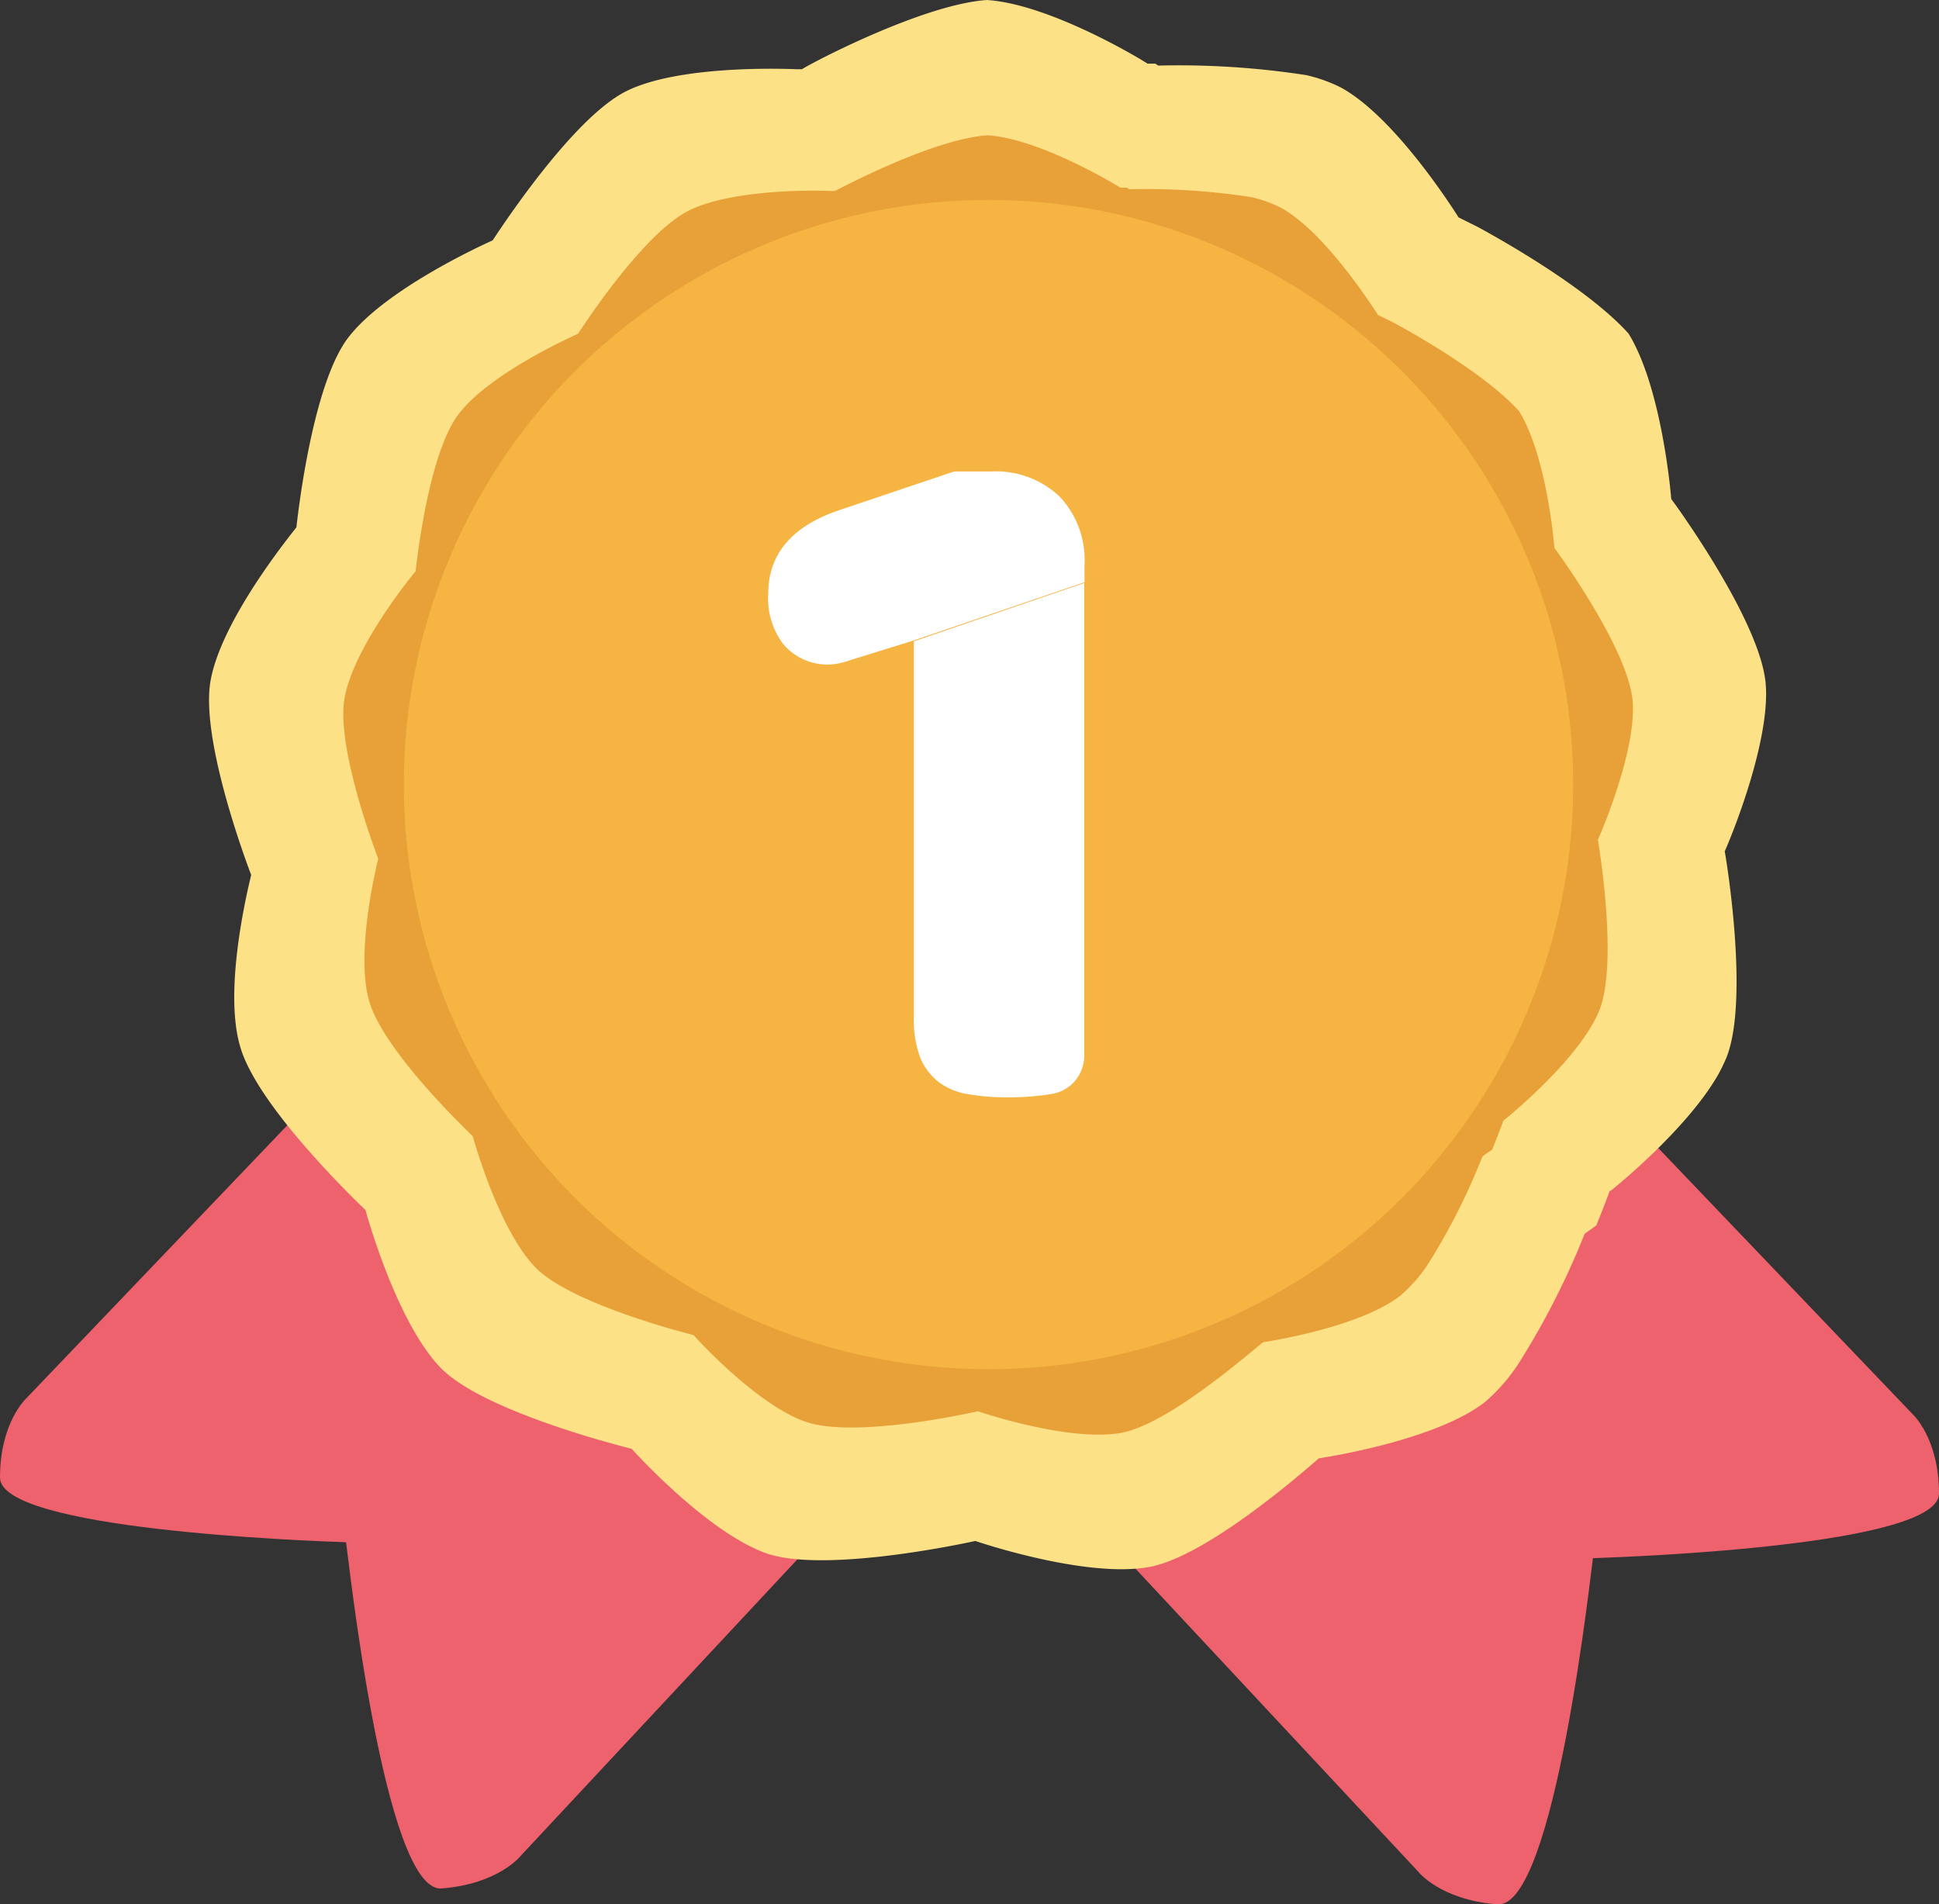 <svg xmlns="http://www.w3.org/2000/svg" viewBox="0 0 121.81 119.64"><rect x="0" y="0" width="121.81" height="119.64" fill="#333333" stroke="none"/><defs><style>.cls-1{fill:#ee626d;}.cls-2{fill:#fce187;}.cls-3{fill:#e8a038;}.cls-4{fill:#f6b443;}.cls-5{fill:#fff;}</style></defs><g id="Layer_2" data-name="Layer 2"><g id="Layer_3" data-name="Layer 3"><path class="cls-1" d="M71.07,98.27l18,19.29s1.38,1.8,5,2.08,5.9-21.21,6-21.75c2.67-.09,21.74-.81,21.74-4.06,0-3.5-1.67-5-1.67-5L102.38,70.25,87.44,83.7l-.21-.23Z"/><path class="cls-1" d="M50.74,97.27l-18,19.29s-1.38,1.8-5,2.08-5.9-21.21-6-21.75C19.07,96.8,0,96.08,0,92.83c0-3.5,1.67-5,1.67-5L19.43,69.25,34.37,82.7l.21-.23Z"/><path class="cls-2" d="M108.35,53.48c.2,1.13,1.49,9.41.12,12.93a10.55,10.55,0,0,1-.52,1.08h0c-2,3.53-6.76,7.32-6.76,7.32l-.06,0c-.1.26-.4,1.08-.85,2.18h0l-.73.52a49.32,49.32,0,0,1-4,7.91,11.35,11.35,0,0,1-2.27,2.67c-3,2.32-9.47,3.38-10.43,3.53-1.51,1.32-7.13,6.13-10.58,6.81-4,.78-11-1.62-11-1.62-.67.15-9.28,2-13,.82-3.42-1.14-7.65-5.58-8.59-6.61-1.12-.28-9.23-2.38-11.91-5-2.89-2.88-4.81-10-4.81-10l0,0c-.71-.68-6.86-6.61-7.88-10.3-1-3.41.34-9.28.7-10.75-.76-2-3.13-8.78-2.56-12.16.65-3.82,5-9.16,5.4-9.68.26-2.32,1.21-9.16,3.21-11.86,2.25-3,8.23-5.77,9.12-6.17,1.1-1.67,5.25-7.8,8.39-9.37s9.27-1.44,10.72-1.38l.32,0C51,3.94,58,.27,62,0c3.88.25,9.52,3.62,10.09,4h.49l.18.12a52.53,52.53,0,0,1,9.3.6h0a9.51,9.51,0,0,1,2.18.78c3.31,1.81,6.87,7.34,7.39,8.16l1.19.59v0c.77.42,6.77,3.68,9.49,6.71,0,0,0,0,0,0,2.14,3.49,2.68,10.39,2.68,10.39l.3.41h0c1.2,1.69,5.32,7.71,5.63,11.17S108.92,52.21,108.35,53.48Z"/><path class="cls-3" d="M100.38,52.76c.16.93,1.23,7.79.1,10.7a8.14,8.14,0,0,1-.44.89h0c-1.66,2.92-5.6,6.06-5.6,6.06l0,0c-.08.22-.33.9-.7,1.81h0l-.61.43a40.61,40.61,0,0,1-3.28,6.54,9.31,9.31,0,0,1-1.88,2.21c-2.46,1.92-7.84,2.8-8.63,2.93C78,85.42,73.39,89.4,70.53,90c-3.31.65-9.1-1.34-9.1-1.34-.56.13-7.68,1.7-10.76.68-2.83-.94-6.34-4.62-7.11-5.47-.93-.23-7.64-2-9.86-4.18-2.39-2.38-4-8.31-4-8.31l0,0c-.59-.57-5.68-5.47-6.52-8.53-.79-2.82.28-7.68.58-8.9-.63-1.68-2.59-7.26-2.12-10.06.54-3.16,4.11-7.58,4.47-8,.21-1.92,1-7.58,2.66-9.82,1.86-2.5,6.81-4.77,7.54-5.1.91-1.39,4.35-6.46,7-7.76S51,11.94,52.18,12h.27c.47-.24,6.21-3.28,9.59-3.5,3.21.2,7.88,3,8.35,3.29h.41l.14.1a43.34,43.34,0,0,1,7.7.5h0a8.42,8.42,0,0,1,1.81.65c2.74,1.5,5.68,6.08,6.12,6.75l1,.49v0c.64.35,5.61,3.05,7.86,5.55v0c1.78,2.89,2.22,8.6,2.22,8.6s.13.16.25.34h0c1,1.4,4.4,6.38,4.66,9.24S100.85,51.71,100.38,52.76Z"/></g><g id="Layer_2-2" data-name="Layer 2"><circle class="cls-4" cx="62.1" cy="49.29" r="36.73"/><path class="cls-5" d="M57.41,63.91a6.79,6.79,0,0,0,.41,2.56A3.78,3.78,0,0,0,59,68a4.2,4.2,0,0,0,1.86.75,14.53,14.53,0,0,0,2.5.19,16.91,16.91,0,0,0,2.75-.22h0a2.42,2.42,0,0,0,2-2.39V36.63L57.41,40.29Z"/><path class="cls-5" d="M66.57,31.2a5.82,5.82,0,0,0-4.29-1.58H59.94L52.87,32c-3.08,1-4.61,2.78-4.61,5.31a4.77,4.77,0,0,0,.94,3.15l0,0a3.63,3.63,0,0,0,3.87,1.12l4.32-1.34,10.74-3.66V35.49A5.8,5.8,0,0,0,66.57,31.2Z"/></g></g></svg>
